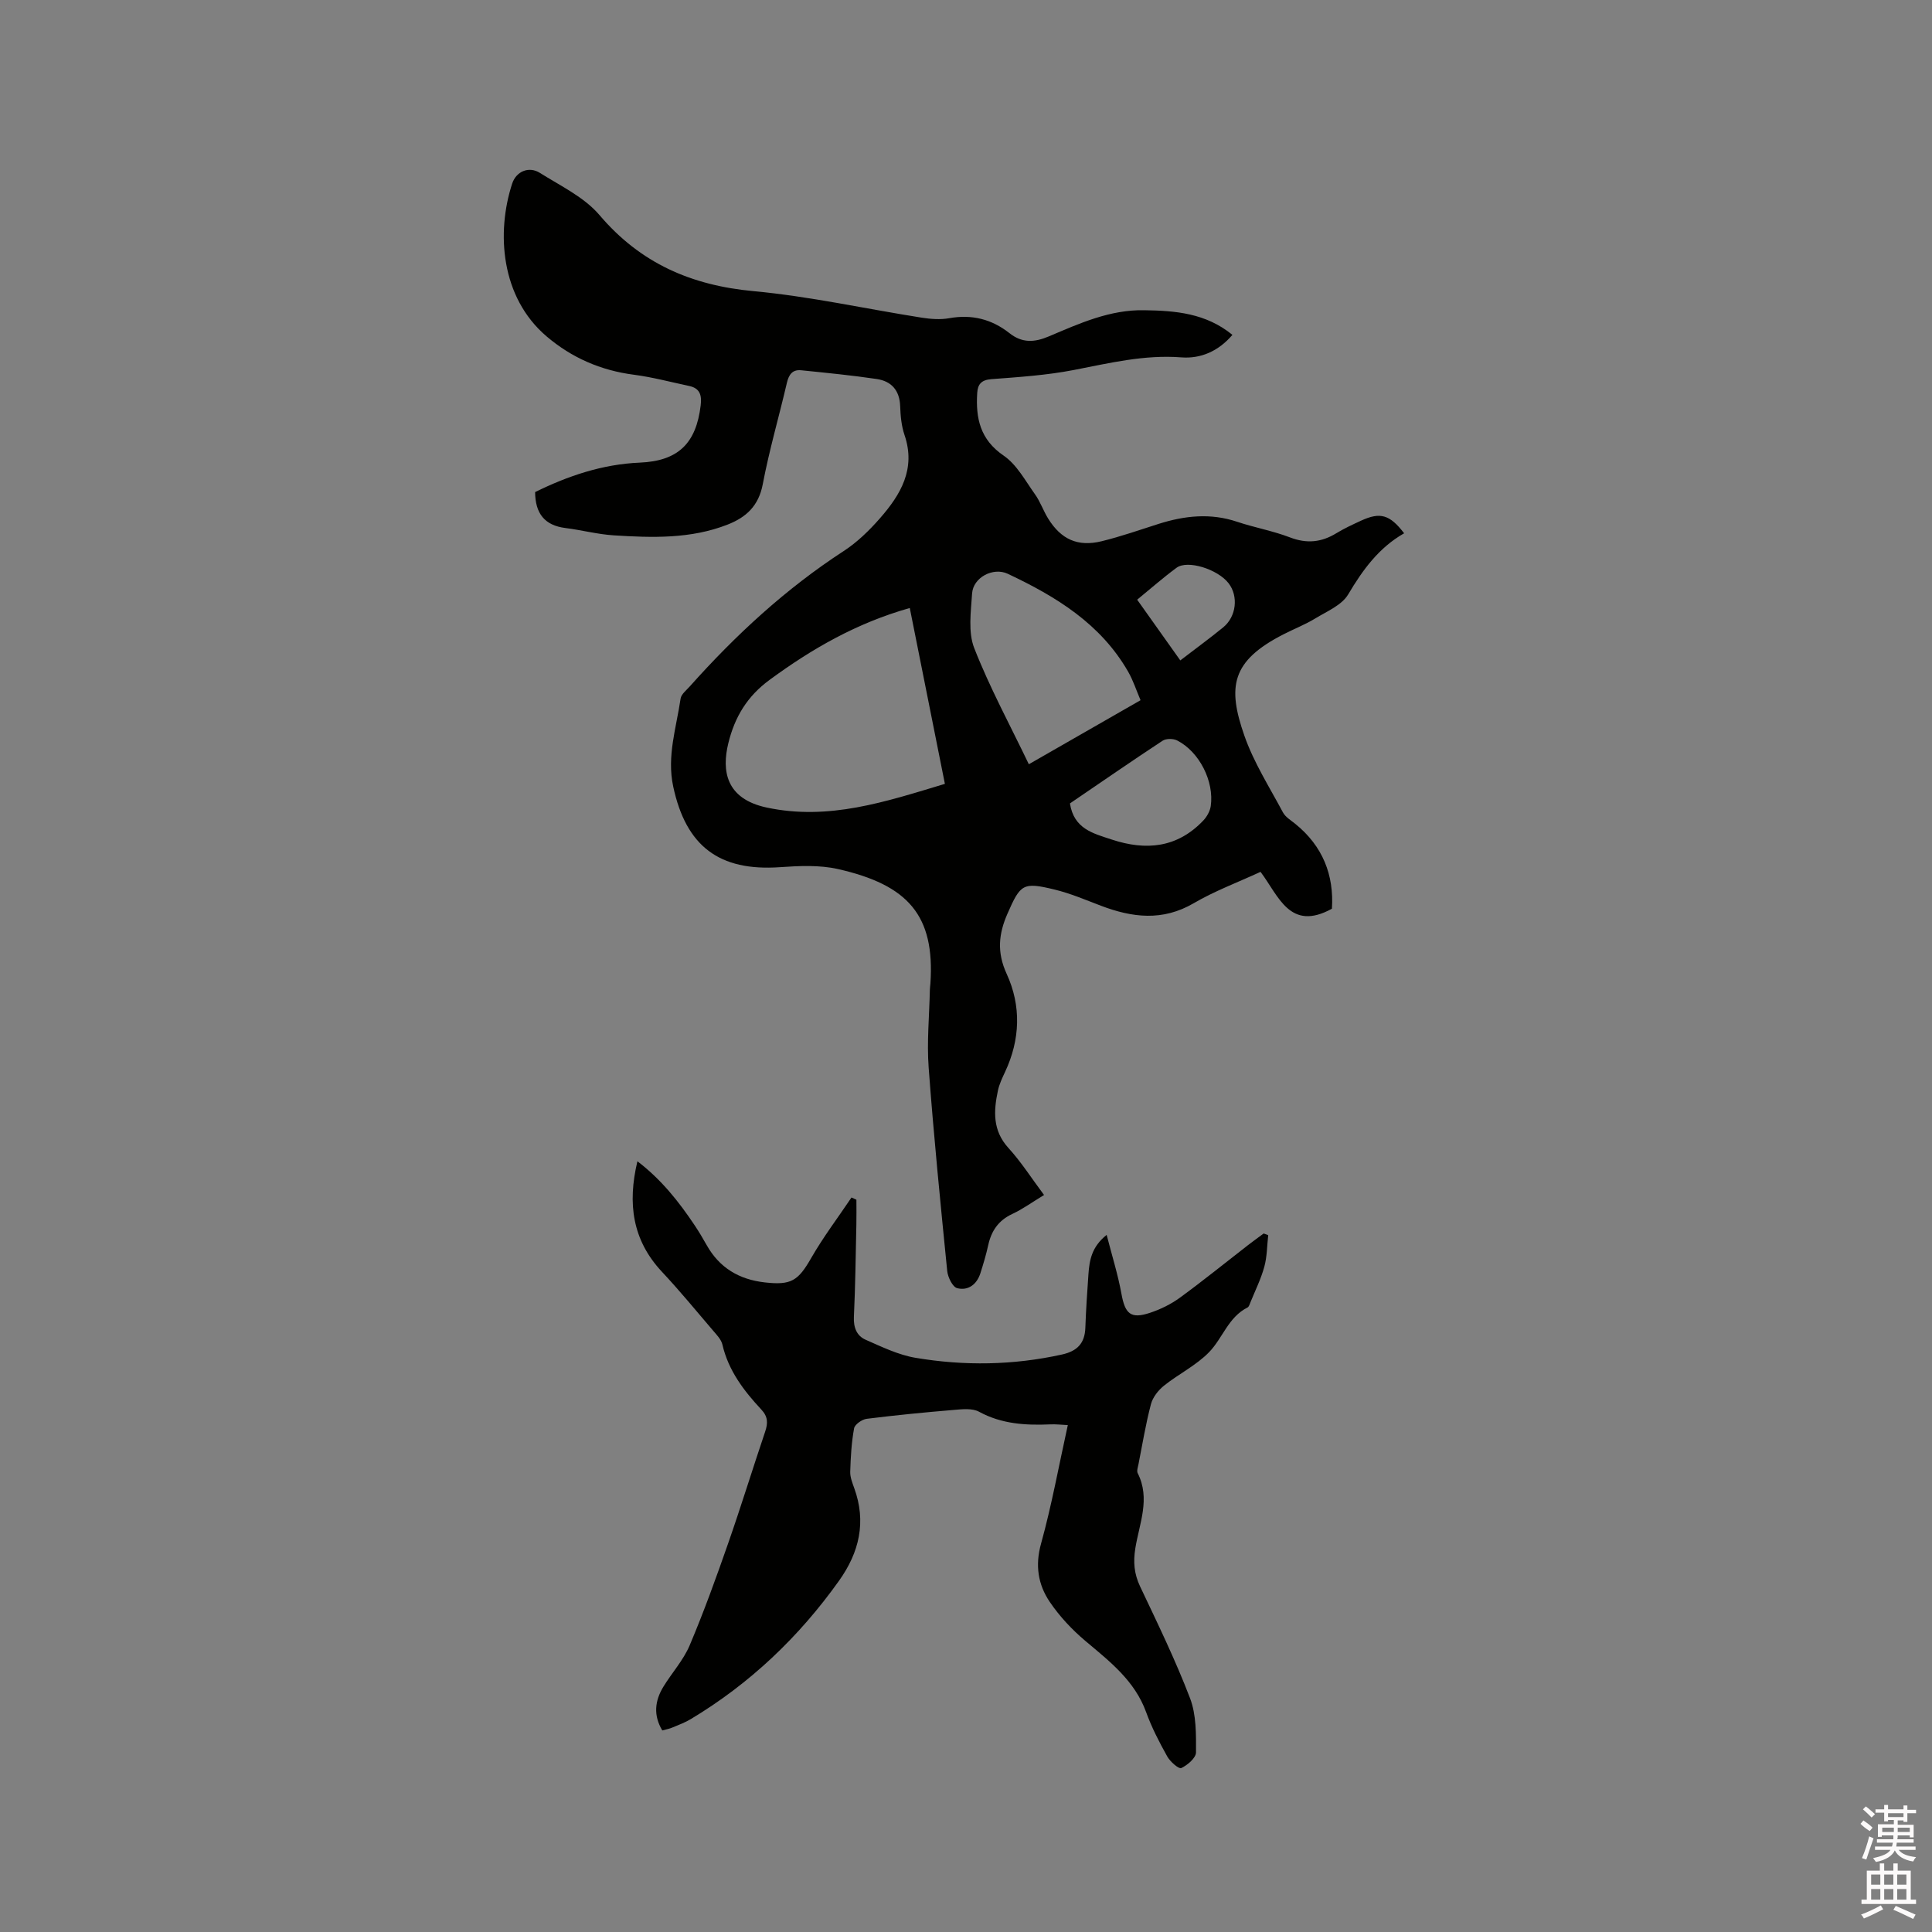 <svg enable-background="new 0 0 400 400" viewBox="0 0 400 400" xmlns="http://www.w3.org/2000/svg"><rect x="0" y="0" width="400" height="400" fill="#808080" stroke="none"/><path d="m385.2 377.6.6-.7c.6.4 1.3.9 1.9 1.5l-.6.7c-.8-.5-1.4-1-1.9-1.5zm.3 7.1c.6-1.4 1.1-2.9 1.5-4.5.3.1.6.3.9.4-.5 1.4-1 2.9-1.5 4.4zm.2-10.1.6-.6c.7.5 1.3 1.1 1.9 1.6l-.7.7c-.6-.6-1.2-1.2-1.8-1.7zm8.4-.8h.8v.9h1.8v.7h-1.8v1.8h-.8v-.3h-1.2v.9h3.3v2.6h-.8v-.4h-2.5c0 .3 0 .6-.1.8h3.4v.7h-3.5c0 .3-.1.6-.1.8h4v.7h-3.5c.7.9 1.9 1.3 3.6 1.5-.2.2-.4.5-.6.9-1.9-.3-3.2-1.1-3.8-2.3-.5 1.1-1.8 2-3.9 2.4-.2-.3-.4-.5-.6-.8 1.9-.4 3.1-.9 3.6-1.7h-3.2v-.7h3.5c.1-.2.1-.5.2-.8h-3.3v-.7h3.4c0-.2 0-.5 0-.8h-2.4v.3h-.8v-2.6h3.3v-.9h-1.2v.3h-.8v-1.8h-1.8v-.7h1.8v-.9h.8v.9h3.2zm-4.4 5.5h2.4c0-.3 0-.6 0-.9h-2.4zm1.2-3.1h3.2v-.8h-3.2zm4.4 2.2h-2.4v.9h2.5v-.9z" fill="#fcfafa"/><path d="m389.2 385.8h.9v1.5h1.9v-1.5h.9v1.5h2.7v6h1.1v.9h-11.3v-.9h1.1v-6h2.7zm.2 8.7.5.8c-1.2.6-2.5 1.3-4 1.9-.2-.3-.3-.6-.6-.8 1.6-.6 3-1.3 4.1-1.9zm-2-4.3h1.9v-2.1h-1.9zm0 3.1h1.9v-2.2h-1.9zm2.7-3.1h1.9v-2.1h-1.9zm0 3.1h1.9v-2.2h-1.9zm2.4 1.3c1.4.6 2.7 1.2 4.1 1.8l-.5.9c-1.5-.7-2.8-1.4-4.1-1.9zm2.2-6.5h-1.9v2.1h1.9zm-1.9 5.2h1.9v-2.2h-1.9z" fill="#fcfafa"/><g fill="#010100"><path d="m255.16 69.33c-2.91 3.4-6.56 4.97-10.59 4.66-7.65-.59-14.9 1.19-22.28 2.62-5.59 1.08-11.34 1.46-17.04 1.89-2.07.16-2.82 1.05-2.93 2.88-.32 5.2.59 9.61 5.46 12.94 2.73 1.86 4.49 5.2 6.5 8.01 1.1 1.53 1.72 3.4 2.72 5.02 2.67 4.32 6.14 5.91 11.07 4.71 4-.98 7.9-2.35 11.83-3.6 5.37-1.7 10.72-2.28 16.21-.44 3.61 1.21 7.41 1.88 10.96 3.24 3.48 1.34 6.52 1.03 9.62-.87 1.62-.99 3.37-1.79 5.1-2.59 3.97-1.83 5.95-1.27 8.92 2.61-5.22 2.97-8.56 7.55-11.58 12.65-1.32 2.24-4.41 3.51-6.83 4.99-2.07 1.26-4.36 2.15-6.53 3.26-10.87 5.54-11.68 10.87-8.13 21.02 1.94 5.54 5.19 10.64 7.98 15.87.51.96 1.63 1.62 2.53 2.35 5.73 4.62 8.06 10.65 7.61 17.59-8.72 4.8-11.03-2.66-14.78-7.63-4.73 2.18-9.51 3.96-13.85 6.5-6.45 3.76-12.72 2.97-19.2.51-3.16-1.2-6.3-2.55-9.56-3.34-6.58-1.6-7.09-1.17-9.79 5-1.82 4.15-2.22 7.97-.16 12.45 3.04 6.61 2.82 13.59-.34 20.32-.58 1.24-1.19 2.52-1.47 3.84-.9 4.23-1.13 8.25 2.17 11.88 2.68 2.94 4.84 6.35 7.38 9.74-2.4 1.45-4.38 2.9-6.56 3.92-2.87 1.33-4.35 3.5-5 6.47-.43 1.96-1.01 3.89-1.62 5.81-.74 2.33-2.55 3.67-4.81 3.09-.95-.25-1.93-2.26-2.06-3.56-1.4-14.02-2.8-28.04-3.84-42.09-.4-5.35.14-10.76.25-16.15.01-.42.08-.84.11-1.27.96-14.13-4.64-20.42-19.13-23.7-3.84-.87-8.02-.67-12-.39-12.6.88-19.47-4.33-22.12-16.7-1.35-6.3.65-12.17 1.53-18.2.13-.9 1.17-1.71 1.87-2.49 9.49-10.64 19.87-20.24 31.88-28.05 2.8-1.82 5.31-4.26 7.52-6.79 4.3-4.9 7.48-10.24 5.09-17.25-.64-1.87-.83-3.96-.9-5.96-.11-3.28-1.81-5.18-4.85-5.63-5.19-.77-10.42-1.28-15.65-1.81-1.79-.18-2.55.88-2.95 2.59-1.63 7.01-3.66 13.94-5 21.01-.85 4.47-3.42 6.84-7.28 8.35-7.63 2.99-15.6 2.73-23.54 2.23-3.36-.21-6.68-1.1-10.04-1.52-4.3-.54-6.24-3.01-6.27-7.44 6.8-3.35 13.92-5.77 21.68-6.1 7.95-.34 11.66-3.98 12.6-11.86.25-2.11-.16-3.54-2.39-4.01-3.82-.81-7.61-1.83-11.47-2.33-6.84-.89-12.84-3.51-18.05-7.94-9.51-8.1-10.42-21.49-7.13-31.6.84-2.6 3.5-3.66 5.74-2.25 4.27 2.69 9.17 5.01 12.34 8.73 8.5 10 19.01 14.56 31.9 15.76 11.68 1.08 23.21 3.66 34.83 5.49 1.86.29 3.86.44 5.69.11 4.68-.84 8.8.2 12.46 3.09 2.63 2.08 5.16 1.95 8.18.67 6.32-2.68 12.66-5.56 19.75-5.41 6.4.09 12.73.59 18.24 5.1zm-59.53 92.96c-2.45-12.25-4.85-24.28-7.27-36.41-11.01 3.11-20.26 8.44-29.04 14.89-4.64 3.41-7.2 7.68-8.53 13.11-1.38 5.66-.55 11.49 7.93 13.31 12.87 2.75 24.63-1.2 36.91-4.9zm40.51-17.32c-.88-2.05-1.52-4.07-2.55-5.87-5.7-9.96-14.97-15.61-24.96-20.31-3.01-1.41-7.16.76-7.37 4.1-.24 3.78-.86 7.98.45 11.31 3.2 8.17 7.42 15.94 11.3 24.03 7.82-4.48 15.34-8.79 23.13-13.26zm-14.62 21.37c.82 5.29 4.82 6.21 8.66 7.48 7.12 2.35 13.57 1.72 18.95-3.94.74-.78 1.38-1.92 1.54-2.97.75-5.13-2.36-11.26-6.94-13.6-.81-.42-2.3-.43-3.03.05-6.44 4.24-12.79 8.63-19.18 12.98zm22.85-29.61c3.2-2.46 6.11-4.58 8.89-6.85 2.73-2.24 3.17-6.45 1.11-9.12-2.26-2.92-8.5-4.89-10.78-3.21-2.78 2.05-5.38 4.34-8.15 6.61 3.01 4.24 5.88 8.27 8.93 12.57z"/><path d="m137.12 358.27c-1.89-3.15-1.54-6.16.23-9.06 1.77-2.89 4.14-5.49 5.44-8.56 2.92-6.9 5.47-13.96 7.94-21.04 2.69-7.69 5.08-15.49 7.69-23.21.59-1.76.59-3.09-.79-4.56-3.62-3.89-6.82-8.07-8.06-13.44-.24-1.05-1.14-1.99-1.89-2.86-3.51-4.11-6.95-8.3-10.64-12.24-6.11-6.54-7.16-14.11-5.07-22.87 4.95 3.77 8.58 8.36 11.86 13.27.88 1.32 1.7 2.69 2.47 4.07 2.65 4.72 6.72 7.14 12.05 7.74 5.47.62 6.9-.34 9.6-5.05 2.49-4.34 5.54-8.36 8.34-12.53.34.15.68.3 1.02.45 0 1.73.03 3.47-.01 5.2-.14 6.36-.21 12.72-.51 19.07-.1 2.21.59 3.92 2.43 4.73 3.35 1.47 6.77 3.14 10.33 3.74 10.1 1.7 20.23 1.55 30.31-.68 3.17-.7 4.74-2.32 4.85-5.55.13-3.7.38-7.4.64-11.09.21-2.86.65-5.65 3.77-8.13 1.12 4.35 2.34 8.22 3.06 12.19.76 4.18 1.93 5.27 5.93 3.94 2.17-.72 4.33-1.78 6.18-3.13 4.79-3.5 9.41-7.24 14.1-10.88 1.06-.82 2.16-1.61 3.24-2.41.31.11.63.23.94.34-.25 2.19-.23 4.46-.81 6.56-.69 2.52-1.88 4.91-2.87 7.35-.16.38-.3.92-.6 1.07-3.98 1.99-5.15 6.36-7.96 9.25-2.66 2.74-6.3 4.51-9.33 6.93-1.19.95-2.33 2.4-2.71 3.84-1.08 4.09-1.76 8.28-2.58 12.43-.12.62-.4 1.39-.16 1.86 2.67 5.27.34 10.41-.49 15.53-.46 2.85-.26 5.3.99 7.93 3.62 7.64 7.33 15.26 10.34 23.14 1.3 3.41 1.25 7.45 1.23 11.2 0 1.15-1.76 2.64-3.05 3.25-.51.24-2.3-1.32-2.9-2.4-1.65-2.95-3.22-5.99-4.37-9.16-2.37-6.55-7.54-10.51-12.58-14.76-2.78-2.34-5.36-5.1-7.39-8.1-2.41-3.57-3.05-7.53-1.79-12.05 2.2-7.94 3.67-16.07 5.54-24.54-1.39-.07-2.49-.2-3.59-.15-5.12.22-10.08-.05-14.78-2.61-1.41-.77-3.5-.53-5.25-.38-6.02.5-12.03 1.09-18.02 1.84-.97.12-2.46 1.16-2.61 1.97-.54 2.95-.71 5.99-.8 9-.03 1.12.44 2.29.83 3.38 2.54 6.99 1.05 13.29-3.15 19.18-8.29 11.63-18.42 21.28-30.69 28.64-1.17.7-2.48 1.2-3.75 1.72-.64.29-1.37.41-2.15.63z"/></g></svg>